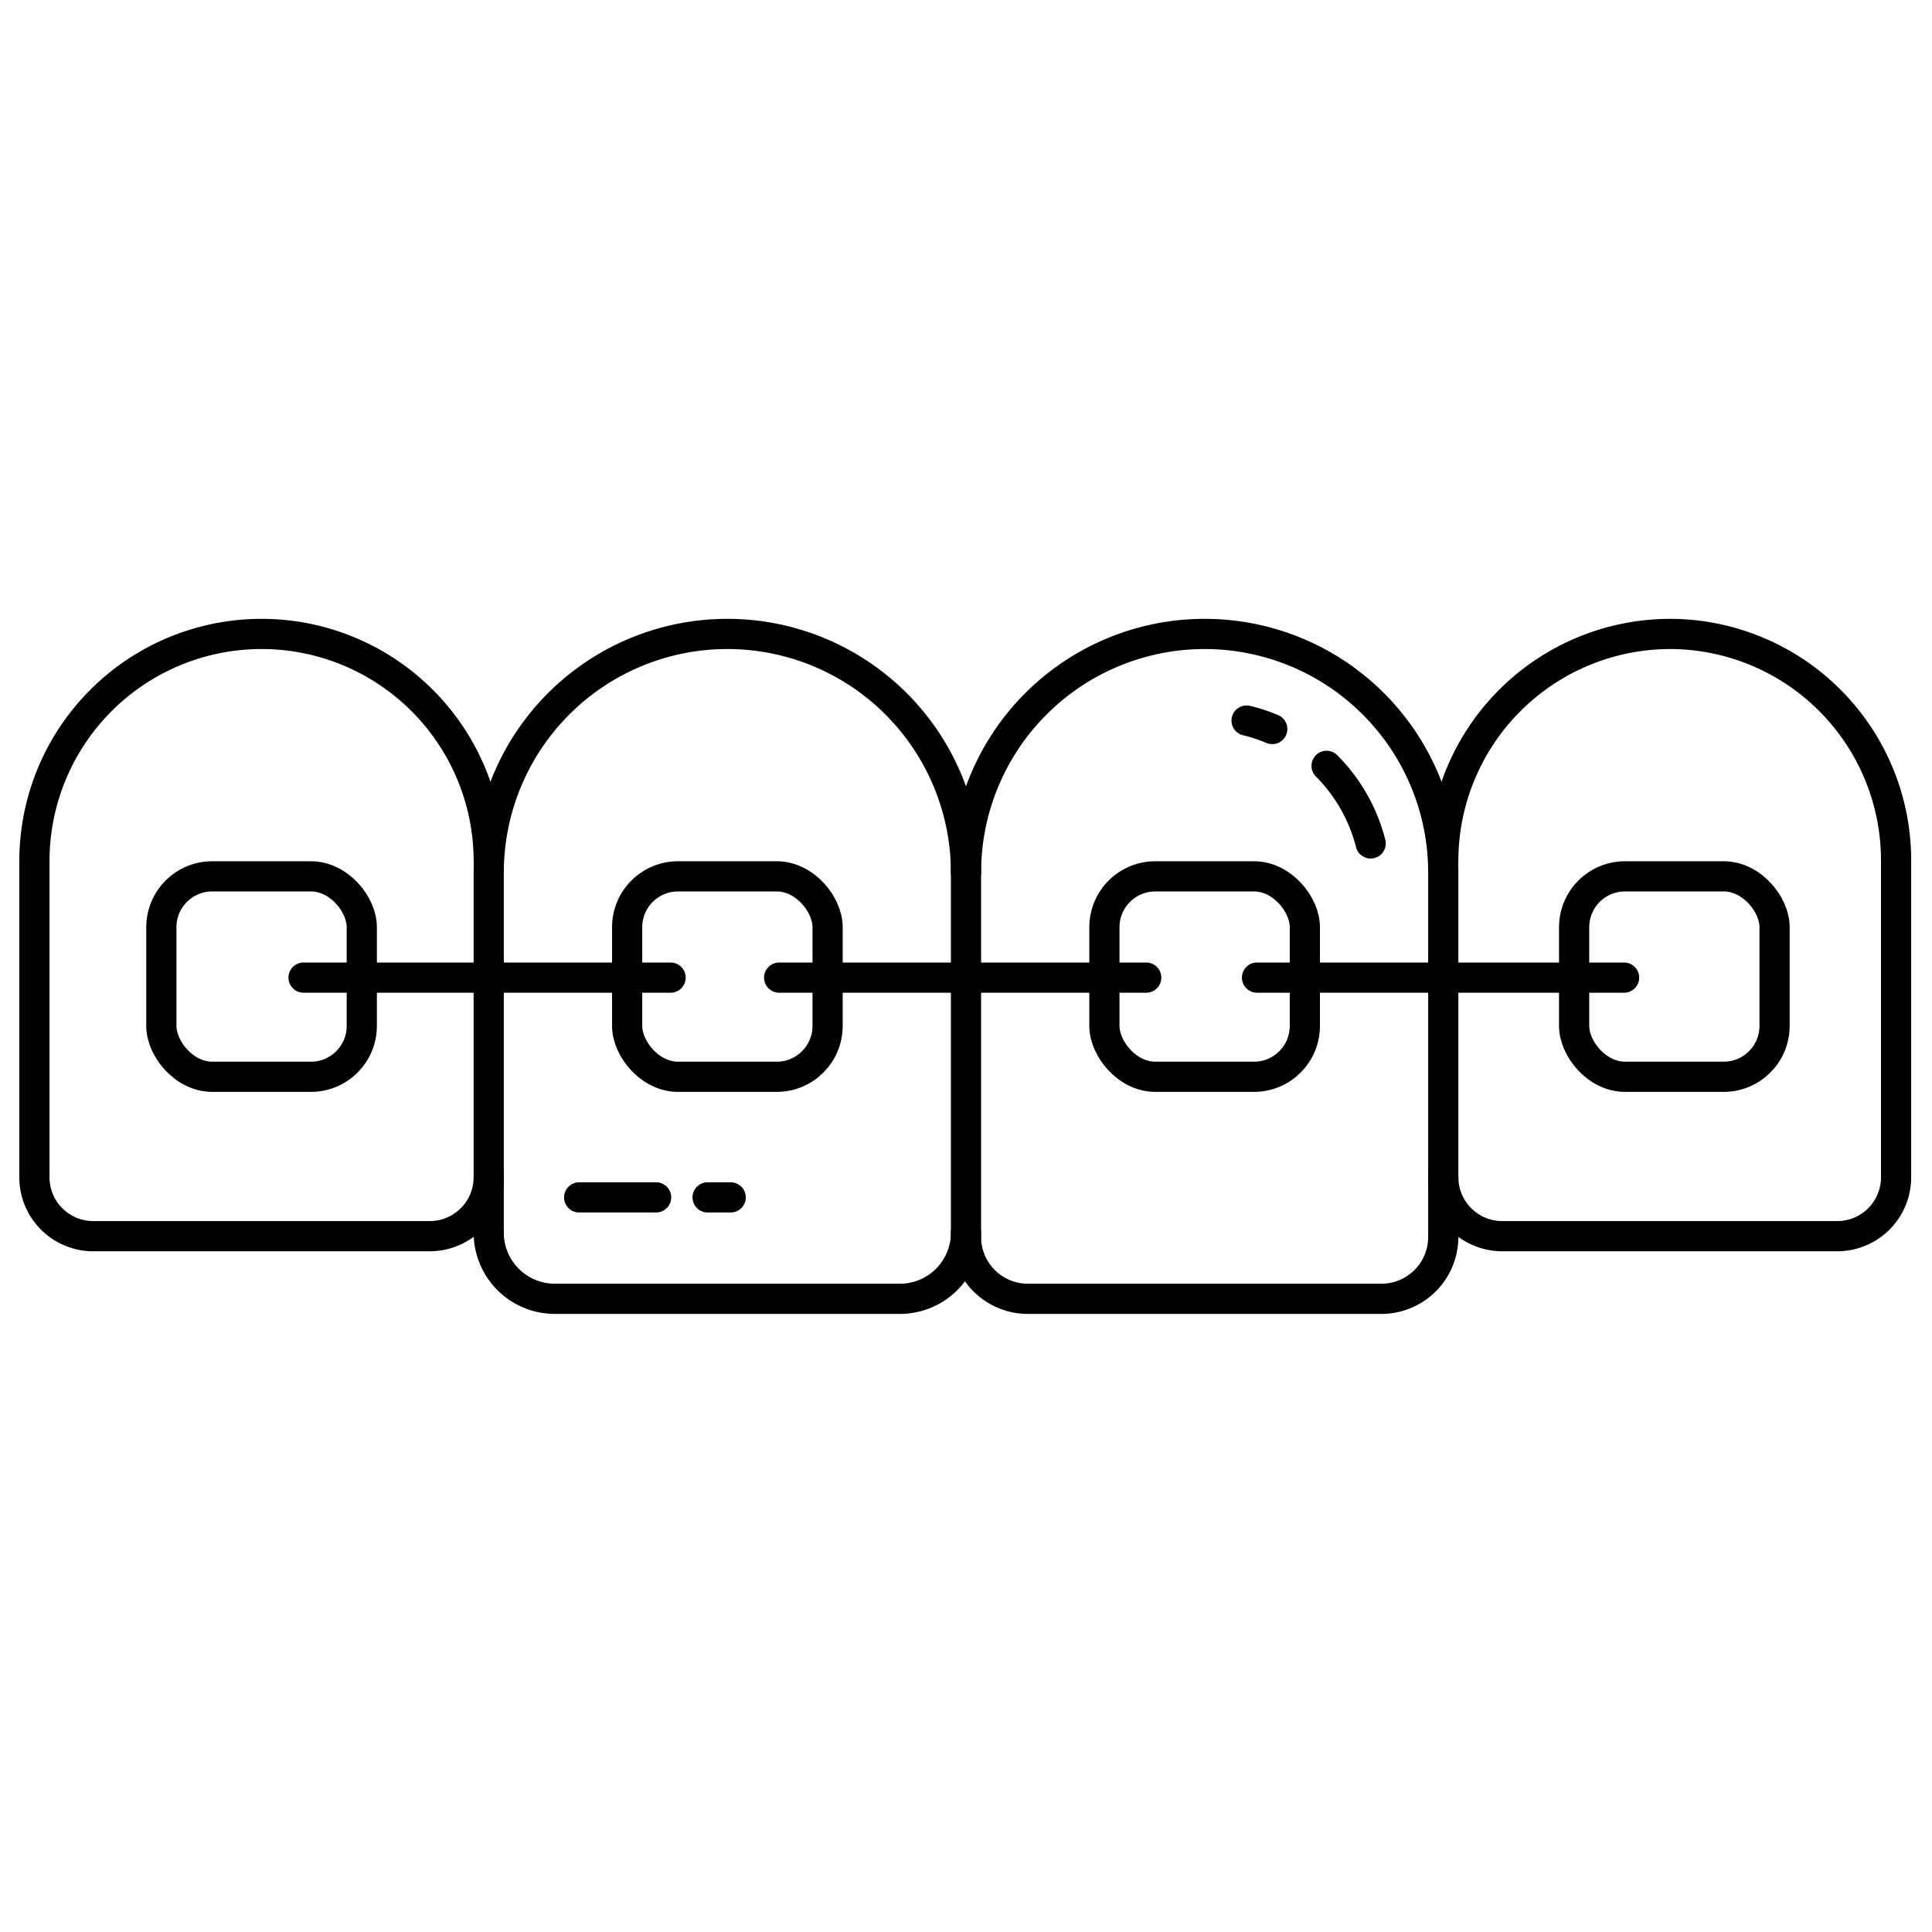 <svg id="Layer_1" data-name="Layer 1" xmlns="http://www.w3.org/2000/svg" viewBox="0 0 128 128"><defs><style>.cls-1{fill:none;stroke:#000;stroke-linecap:round;stroke-linejoin:round;stroke-width:2px;}</style></defs><title>iStar_Design_Medicine_LineIcons_Live-72</title><rect class="cls-1" x="104.29" y="58.06" width="13.28" height="13.28" rx="3.37" ry="3.37"/><rect class="cls-1" x="73.17" y="58.06" width="13.28" height="13.28" rx="3.37" ry="3.37"/><rect class="cls-1" x="41.55" y="58.06" width="13.28" height="13.28" rx="3.37" ry="3.37"/><rect class="cls-1" x="10.69" y="58.06" width="13.28" height="13.28" rx="3.37" ry="3.37"/><path class="cls-1" d="M32.38,78a3.91,3.91,0,0,1-3.9,3.9H6.18A3.9,3.9,0,0,1,2.28,78V57A15.05,15.05,0,0,1,17.33,42h0A15.05,15.05,0,0,1,32.38,57"/><path class="cls-1" d="M91.53,86.05H68.1A4.1,4.1,0,0,1,64,82V57.8A15.81,15.81,0,0,1,79.81,42h0A15.81,15.81,0,0,1,95.62,57.8V82A4.1,4.1,0,0,1,91.53,86.05Z"/><line class="cls-1" x1="20.11" y1="64.77" x2="44.43" y2="64.77"/><line class="cls-1" x1="51.62" y1="64.77" x2="75.94" y2="64.77"/><line class="cls-1" x1="83.28" y1="64.77" x2="107.6" y2="64.77"/><path class="cls-1" d="M64,57.8A15.81,15.81,0,0,0,48.19,42h0A15.81,15.81,0,0,0,32.38,57.8V81.67a4.38,4.38,0,0,0,4.37,4.38H59.62A4.38,4.38,0,0,0,64,81.67"/><path class="cls-1" d="M87.89,50.74a11.18,11.18,0,0,1,2.92,5.14"/><path class="cls-1" d="M82.59,47.74a10.92,10.92,0,0,1,1.7.56"/><line class="cls-1" x1="43.47" y1="79.33" x2="38.37" y2="79.33"/><line class="cls-1" x1="48.41" y1="79.33" x2="46.88" y2="79.33"/><path class="cls-1" d="M95.62,57a15.05,15.05,0,0,1,15-15h0a15,15,0,0,1,15,15V78a3.9,3.9,0,0,1-3.9,3.9H99.52a3.91,3.91,0,0,1-3.9-3.9"/></svg>